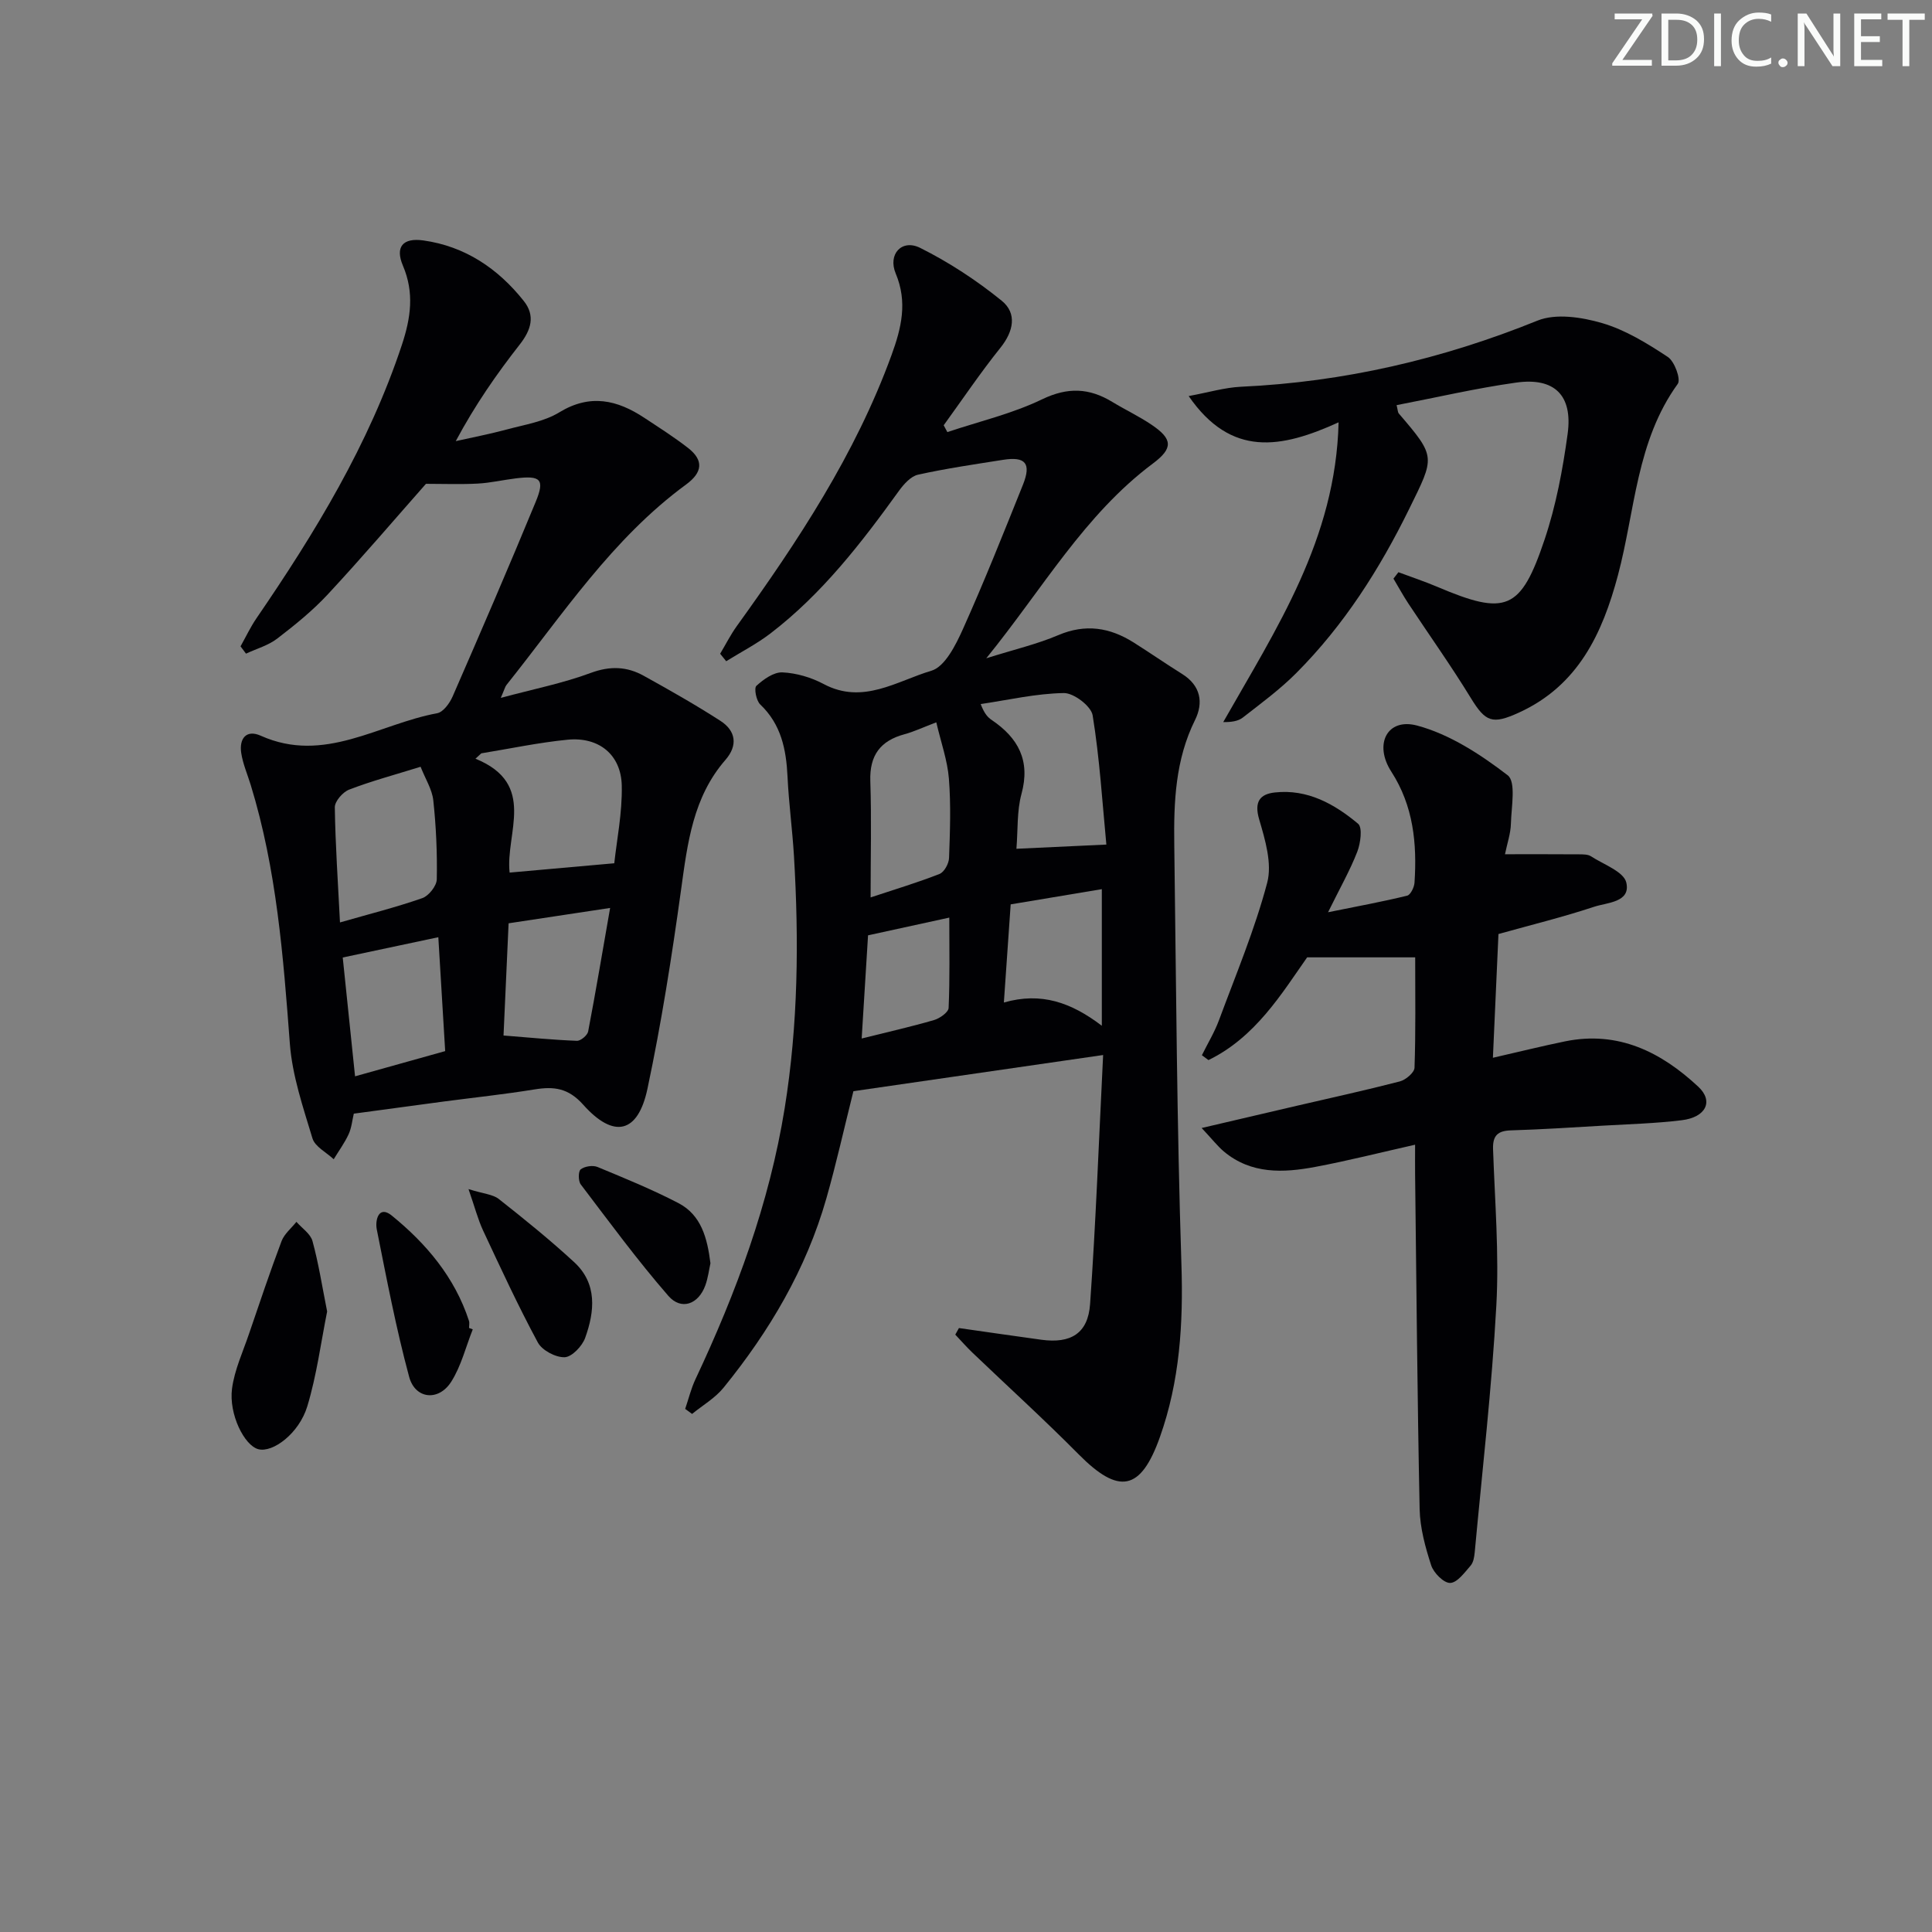 <svg enable-background="new 0 0 400 400" viewBox="0 0 400 400" xmlns="http://www.w3.org/2000/svg"><rect x="0" y="0" width="400" height="400" fill="#808080" stroke="none"/><g fill="#fafbfa"><path d="m342.2 3.2-6.3 9.2h6.1v1.2h-8.2v-.5l6.2-9.1h-5.7v-1.2h7.8v.4z"/><path d="m344 13.7v-10.9h3.1c1.6 0 3 .5 4.1 1.4 1.1 1 1.6 2.2 1.6 3.9s-.5 3-1.6 4-2.5 1.5-4.2 1.5h-3zm1.4-9.6v8.4h1.6c1.4 0 2.5-.4 3.2-1.1.8-.8 1.2-1.8 1.2-3.2s-.4-2.4-1.2-3.1-1.8-1-3.1-1z"/><path d="m356.3 2.8v10.9h-1.4v-10.9z"/><path d="m366.6 13.2c-.8.4-1.8.6-3 .6-1.6 0-2.8-.5-3.7-1.5s-1.4-2.3-1.4-3.9c0-1.7.5-3.2 1.6-4.2s2.4-1.6 4-1.6c1 0 1.9.1 2.6.4v1.5c-.8-.4-1.6-.6-2.6-.6-1.2 0-2.2.4-3 1.2s-1.1 1.9-1.1 3.3c0 1.3.4 2.3 1.1 3.1s1.6 1.1 2.8 1.1c1.1 0 2-.2 2.8-.7v1.3z"/><path d="m368.2 13c0-.3.1-.5.3-.6.2-.2.4-.3.6-.3.3 0 .5.1.7.3s.3.4.3.6-.1.5-.3.6c-.2.2-.4.3-.7.3s-.5-.1-.6-.3c-.2-.2-.3-.4-.3-.6z"/><path d="m381.1 13.7h-1.7l-5.5-8.4c-.2-.2-.3-.5-.4-.7 0 .2.1.8.1 1.5v7.6h-1.4v-10.9h1.8l5.3 8.3c.3.4.4.6.4.8 0-.3-.1-.8-.1-1.6v-7.5h1.4v10.9z"/><path d="m389.7 13.7h-5.8v-10.9h5.6v1.2h-4.2v3.5h3.9v1.2h-3.9v3.7h4.4z"/><path d="m398.4 4.1h-3.1v9.6h-1.4v-9.6h-3.1v-1.3h7.7v1.3z"/></g><path d="m198.54 274.96c5.69.81 11.37 1.64 17.06 2.42 6.08.83 9.66-1.29 10.09-7.38 1.18-16.72 1.8-33.47 2.7-51.57-17.9 2.59-34.84 5.05-51.7 7.49-1.95 7.78-3.56 15.05-5.6 22.2-4.17 14.62-11.76 27.46-21.28 39.18-1.75 2.16-4.33 3.65-6.52 5.44-.48-.35-.96-.69-1.43-1.04.7-2.05 1.21-4.2 2.13-6.15 8.44-17.95 15.29-36.38 18.47-56.11 2.8-17.37 2.96-34.77 1.92-52.24-.33-5.47-1.07-10.91-1.33-16.38-.27-5.66-1.31-10.84-5.66-14.98-.82-.78-1.31-3.36-.79-3.84 1.47-1.35 3.59-2.87 5.39-2.79 2.89.13 5.97 1.04 8.54 2.41 8.13 4.34 15.19-.65 22.3-2.75 2.81-.83 5.05-5.33 6.53-8.62 4.42-9.84 8.41-19.88 12.43-29.89 1.77-4.42.53-5.89-4.1-5.16-5.89.93-11.81 1.79-17.63 3.08-1.48.33-2.92 1.94-3.91 3.3-7.81 10.83-15.94 21.37-26.64 29.57-2.85 2.18-6.1 3.85-9.16 5.75-.42-.52-.84-1.03-1.25-1.55 1.14-1.91 2.15-3.92 3.45-5.73 12.65-17.57 24.55-35.56 32.03-56.1 2.05-5.62 3.35-10.96.87-16.89-1.68-4.01 1.27-7.2 5.06-5.31 5.97 2.98 11.69 6.73 16.88 10.94 3.21 2.6 2.48 6.33-.27 9.75-4.14 5.16-7.85 10.68-11.74 16.04.25.47.51.94.76 1.41 6.56-2.2 13.42-3.8 19.6-6.78 5.33-2.57 9.78-2.37 14.56.54 2.7 1.64 5.58 2.99 8.18 4.76 4.3 2.92 4.45 4.82.21 7.99-14.17 10.59-22.75 25.85-34.49 40.32 5.85-1.84 10.54-2.93 14.9-4.79 5.64-2.4 10.68-1.59 15.61 1.52 3.37 2.13 6.65 4.4 10.04 6.52 3.83 2.39 4.46 5.91 2.67 9.53-4.08 8.22-4.42 16.97-4.3 25.81.39 28.96.54 57.94 1.48 86.88.4 12.28-.34 24.19-4.45 35.76-3.98 11.21-8.51 11.98-16.83 3.58-7.13-7.2-14.65-14.03-21.98-21.04-1.24-1.19-2.38-2.49-3.56-3.74.24-.44.5-.9.76-1.36zm30.52-100.1c-.84-8.77-1.39-17.84-2.84-26.76-.31-1.9-3.91-4.64-5.96-4.61-5.75.09-11.48 1.43-17.22 2.28.8 2.08 1.5 2.76 2.29 3.3 5.49 3.72 8.04 8.39 6.16 15.29-.97 3.56-.73 7.44-1.05 11.37 5.92-.28 11.49-.54 18.62-.87zm-48.81 10.94c5.01-1.66 9.71-3.07 14.27-4.86.97-.38 1.93-2.14 1.97-3.3.2-5.47.4-10.98-.03-16.42-.3-3.78-1.63-7.48-2.61-11.67-2.88 1.1-4.68 1.95-6.56 2.46-5.03 1.35-7.28 4.38-7.1 9.71.26 7.78.06 15.57.06 24.08zm47.87-1.71c-6.51 1.09-12.75 2.13-18.87 3.15-.48 6.97-.91 13.19-1.41 20.32 7.73-2.22 13.95-.01 20.28 4.81 0-10.01 0-18.88 0-28.28zm-49.72 30.92c5.44-1.36 10.26-2.44 14.99-3.82 1.19-.35 2.97-1.61 3.01-2.51.27-6.05.14-12.12.14-18.7-6.01 1.31-11.27 2.46-16.82 3.67-.42 6.81-.84 13.68-1.32 21.36z" fill="#010104"/><path d="m73.25 230.57c-.33 1.39-.46 2.93-1.07 4.26-.84 1.82-2.05 3.46-3.09 5.18-1.52-1.43-3.88-2.6-4.4-4.33-1.94-6.43-4.18-12.98-4.68-19.61-1.36-18.08-2.74-36.09-8.1-53.55-.68-2.21-1.63-4.38-1.97-6.64-.44-2.93 1.02-4.91 4.04-3.56 13.16 5.9 24.45-2.44 36.52-4.65 1.26-.23 2.6-2.07 3.21-3.47 5.84-13.39 11.64-26.81 17.21-40.32 1.91-4.64 1.03-5.47-4.11-4.84-2.64.32-5.25.94-7.89 1.08-3.5.19-7.02.05-10.73.05-6.42 7.27-13.19 15.21-20.28 22.84-3.15 3.4-6.82 6.37-10.51 9.2-1.86 1.43-4.29 2.1-6.47 3.12-.38-.5-.75-1.01-1.13-1.51 1.09-1.94 2.04-3.97 3.29-5.8 12.15-17.74 23.28-36 30.11-56.6 1.85-5.59 2.61-10.8.22-16.42-1.64-3.86-.05-5.82 4.23-5.22 8.63 1.21 15.45 5.81 20.79 12.53 2.42 3.04 1.54 5.98-.82 9-4.79 6.12-9.24 12.5-13.26 20.02 3.52-.79 7.08-1.47 10.56-2.41 3.69-1 7.7-1.61 10.86-3.54 6.41-3.91 12.01-2.59 17.66 1.15 3.04 2.01 6.13 3.97 9.01 6.21 3.29 2.56 3.01 5.07-.4 7.57-15.3 11.21-25.57 26.96-37.18 41.49-.29.36-.39.86-1.19 2.69 6.87-1.85 12.94-3.05 18.66-5.18 4-1.48 7.48-1.32 10.95.61 5.36 2.97 10.71 6 15.86 9.32 3.2 2.06 3.66 5.08 1.05 8.08-6.73 7.73-7.86 17.24-9.19 26.88-1.91 13.8-4.07 27.59-6.96 41.21-1.96 9.26-6.97 10.41-13.31 3.3-3.08-3.45-6.05-3.81-10.05-3.16-6.22 1.01-12.5 1.68-18.76 2.5-6.09.81-12.15 1.64-18.68 2.52zm53.93-51.84c.5-4.72 1.67-10.41 1.55-16.08-.14-6.43-4.77-10.14-11.23-9.5-5.99.59-11.91 1.85-17.85 2.82-.4.37-.81.74-1.21 1.11 12.83 5.23 6.16 15.43 7.07 23.58 7.16-.64 13.97-1.24 21.67-1.93zm-56.79 12.25c6.06-1.74 11.63-3.14 17.04-5.03 1.34-.47 2.98-2.54 3-3.9.11-5.44-.14-10.92-.72-16.34-.25-2.29-1.65-4.46-2.63-6.96-5.4 1.68-10.19 2.96-14.79 4.73-1.31.5-2.99 2.42-2.97 3.67.11 7.72.65 15.44 1.07 23.83zm55.93-3c-7.85 1.19-14.47 2.19-21.02 3.18-.37 8.22-.71 15.75-1.05 23.23 5.39.43 10.28.91 15.19 1.1.78.03 2.17-1.13 2.33-1.93 1.57-8.21 2.95-16.46 4.55-25.58zm-35.57 6.06c-6.67 1.42-12.96 2.75-19.79 4.2.83 8.03 1.66 16.03 2.55 24.6 6.35-1.77 12.43-3.48 18.66-5.22-.49-8.19-.95-15.75-1.42-23.58z" fill="#010104"/><path d="m248.79 233.54c7.36-1.72 13.55-3.17 19.74-4.61 7.11-1.65 14.25-3.21 21.31-5.04 1.21-.32 2.98-1.82 3.02-2.82.26-7.46.14-14.93.14-22.86-7.37 0-14.36 0-22.37 0-5.23 7.45-10.71 16.55-20.43 21.27-.45-.34-.9-.67-1.36-1.01 1.19-2.41 2.6-4.73 3.53-7.23 3.5-9.44 7.42-18.78 9.99-28.48 1.05-3.97-.42-8.89-1.66-13.11-1.07-3.64.13-5.24 3.25-5.58 6.74-.74 12.33 2.38 17.23 6.48.94.79.51 4.02-.17 5.79-1.48 3.82-3.53 7.42-6.05 12.53 6.33-1.28 11.39-2.21 16.37-3.43.71-.17 1.47-1.74 1.53-2.7.53-8.09-.22-15.88-4.81-22.99-3.65-5.65-.86-11.19 5.35-9.53 6.74 1.8 13.12 5.97 18.75 10.29 1.76 1.35.76 6.54.67 9.97-.05 2.1-.78 4.17-1.23 6.38 5.24 0 10.3-.02 15.36.02.82.01 1.8-.01 2.43.4 2.62 1.7 6.81 3.18 7.33 5.45.94 4.11-3.96 4.11-6.67 5.01-6.43 2.13-13.04 3.75-19.8 5.64-.37 8.38-.74 16.62-1.15 25.62 5.4-1.23 10.16-2.42 14.95-3.4 10.99-2.24 19.87 2.2 27.58 9.4 3.21 3 1.58 6.32-3.43 6.93-5.44.67-10.94.81-16.41 1.13-6.3.37-12.61.78-18.92.97-2.74.08-3.83 1.04-3.74 3.87.37 10.8 1.27 21.64.68 32.4-.93 17.04-2.9 34.02-4.47 51.03-.09.97-.26 2.13-.85 2.81-1.25 1.43-2.77 3.55-4.24 3.59-1.32.04-3.42-2.08-3.93-3.65-1.22-3.75-2.3-7.72-2.39-11.63-.48-23.13-.66-46.26-.94-69.39-.02-1.81 0-3.63 0-6.06-7.2 1.62-13.88 3.32-20.64 4.59-6.64 1.25-13.29 1.55-18.96-3.19-1.32-1.12-2.41-2.54-4.59-4.86z" fill="#010104"/><path d="m277.14 87.44c-11.88 5.4-22.23 7.32-31.04-5.44 4.09-.75 7.45-1.77 10.86-1.93 21.27-.98 41.61-5.7 61.36-13.69 3.81-1.54 9.16-.72 13.37.51 4.83 1.41 9.35 4.2 13.61 7.01 1.4.92 2.75 4.63 2.06 5.58-8.59 11.87-8.82 26.25-12.38 39.61-3.21 12.05-8.23 22.85-20.51 28.45-5.51 2.51-6.9 1.97-9.98-3.07-4.07-6.65-8.6-13.01-12.9-19.51-1.1-1.67-2.06-3.44-3.09-5.16.34-.44.69-.88 1.03-1.33 2.67 1 5.39 1.9 8.01 3.01 14.23 6.05 17.31 4.96 22.26-9.8 2.36-7.03 3.75-14.47 4.76-21.84 1.1-8-2.72-11.74-10.64-10.63-8.3 1.16-16.49 3.08-24.77 4.67.27 1.1.25 1.49.44 1.71 7.78 9.08 7.49 8.94 2.17 19.77-6.14 12.51-13.52 24.09-23.36 33.97-3.38 3.4-7.3 6.28-11.1 9.24-.99.77-2.43.95-4.04.93 10.97-19.34 23.3-37.82 23.88-62.06z" fill="#010104"/><path d="m67.73 271.53c-1.28 6.37-2.15 13.15-4.1 19.61-1.7 5.64-7.15 9.69-10.15 8.9-2.88-.76-6.14-7.23-5.44-12.55.51-3.86 2.24-7.57 3.51-11.32 2.19-6.42 4.35-12.85 6.74-19.2.57-1.51 2.03-2.68 3.08-4 1.15 1.32 2.92 2.47 3.33 3.99 1.26 4.6 1.99 9.35 3.03 14.57z" fill="#010104"/><path d="m97.88 275.23c-1.45 3.65-2.4 7.61-4.47 10.86-2.6 4.08-7.45 3.6-8.7-1.03-2.71-10.04-4.66-20.3-6.7-30.51-.38-1.89.37-5.09 3.09-2.89 7.15 5.81 13.05 12.78 15.99 21.79.15.45.02.99.02 1.49.26.1.52.2.77.29z" fill="#010104"/><path d="m97 246.19c3.12.98 5.04 1.08 6.27 2.05 5.33 4.2 10.62 8.48 15.6 13.07 4.83 4.45 4.26 10.19 2.28 15.69-.62 1.71-2.75 3.95-4.25 4-1.86.06-4.67-1.42-5.55-3.06-4.08-7.57-7.69-15.39-11.34-23.19-1.06-2.28-1.69-4.76-3.01-8.56z" fill="#010104"/><path d="m147.09 261.55c-.3 1.36-.5 3.04-1.06 4.58-1.41 3.9-4.97 5.25-7.66 2.16-6.41-7.37-12.21-15.28-18.13-23.07-.54-.71-.53-2.72-.01-3.12.83-.64 2.5-.89 3.48-.49 5.65 2.34 11.33 4.66 16.75 7.48 4.74 2.47 5.98 7.25 6.63 12.46z" fill="#010104"/></svg>